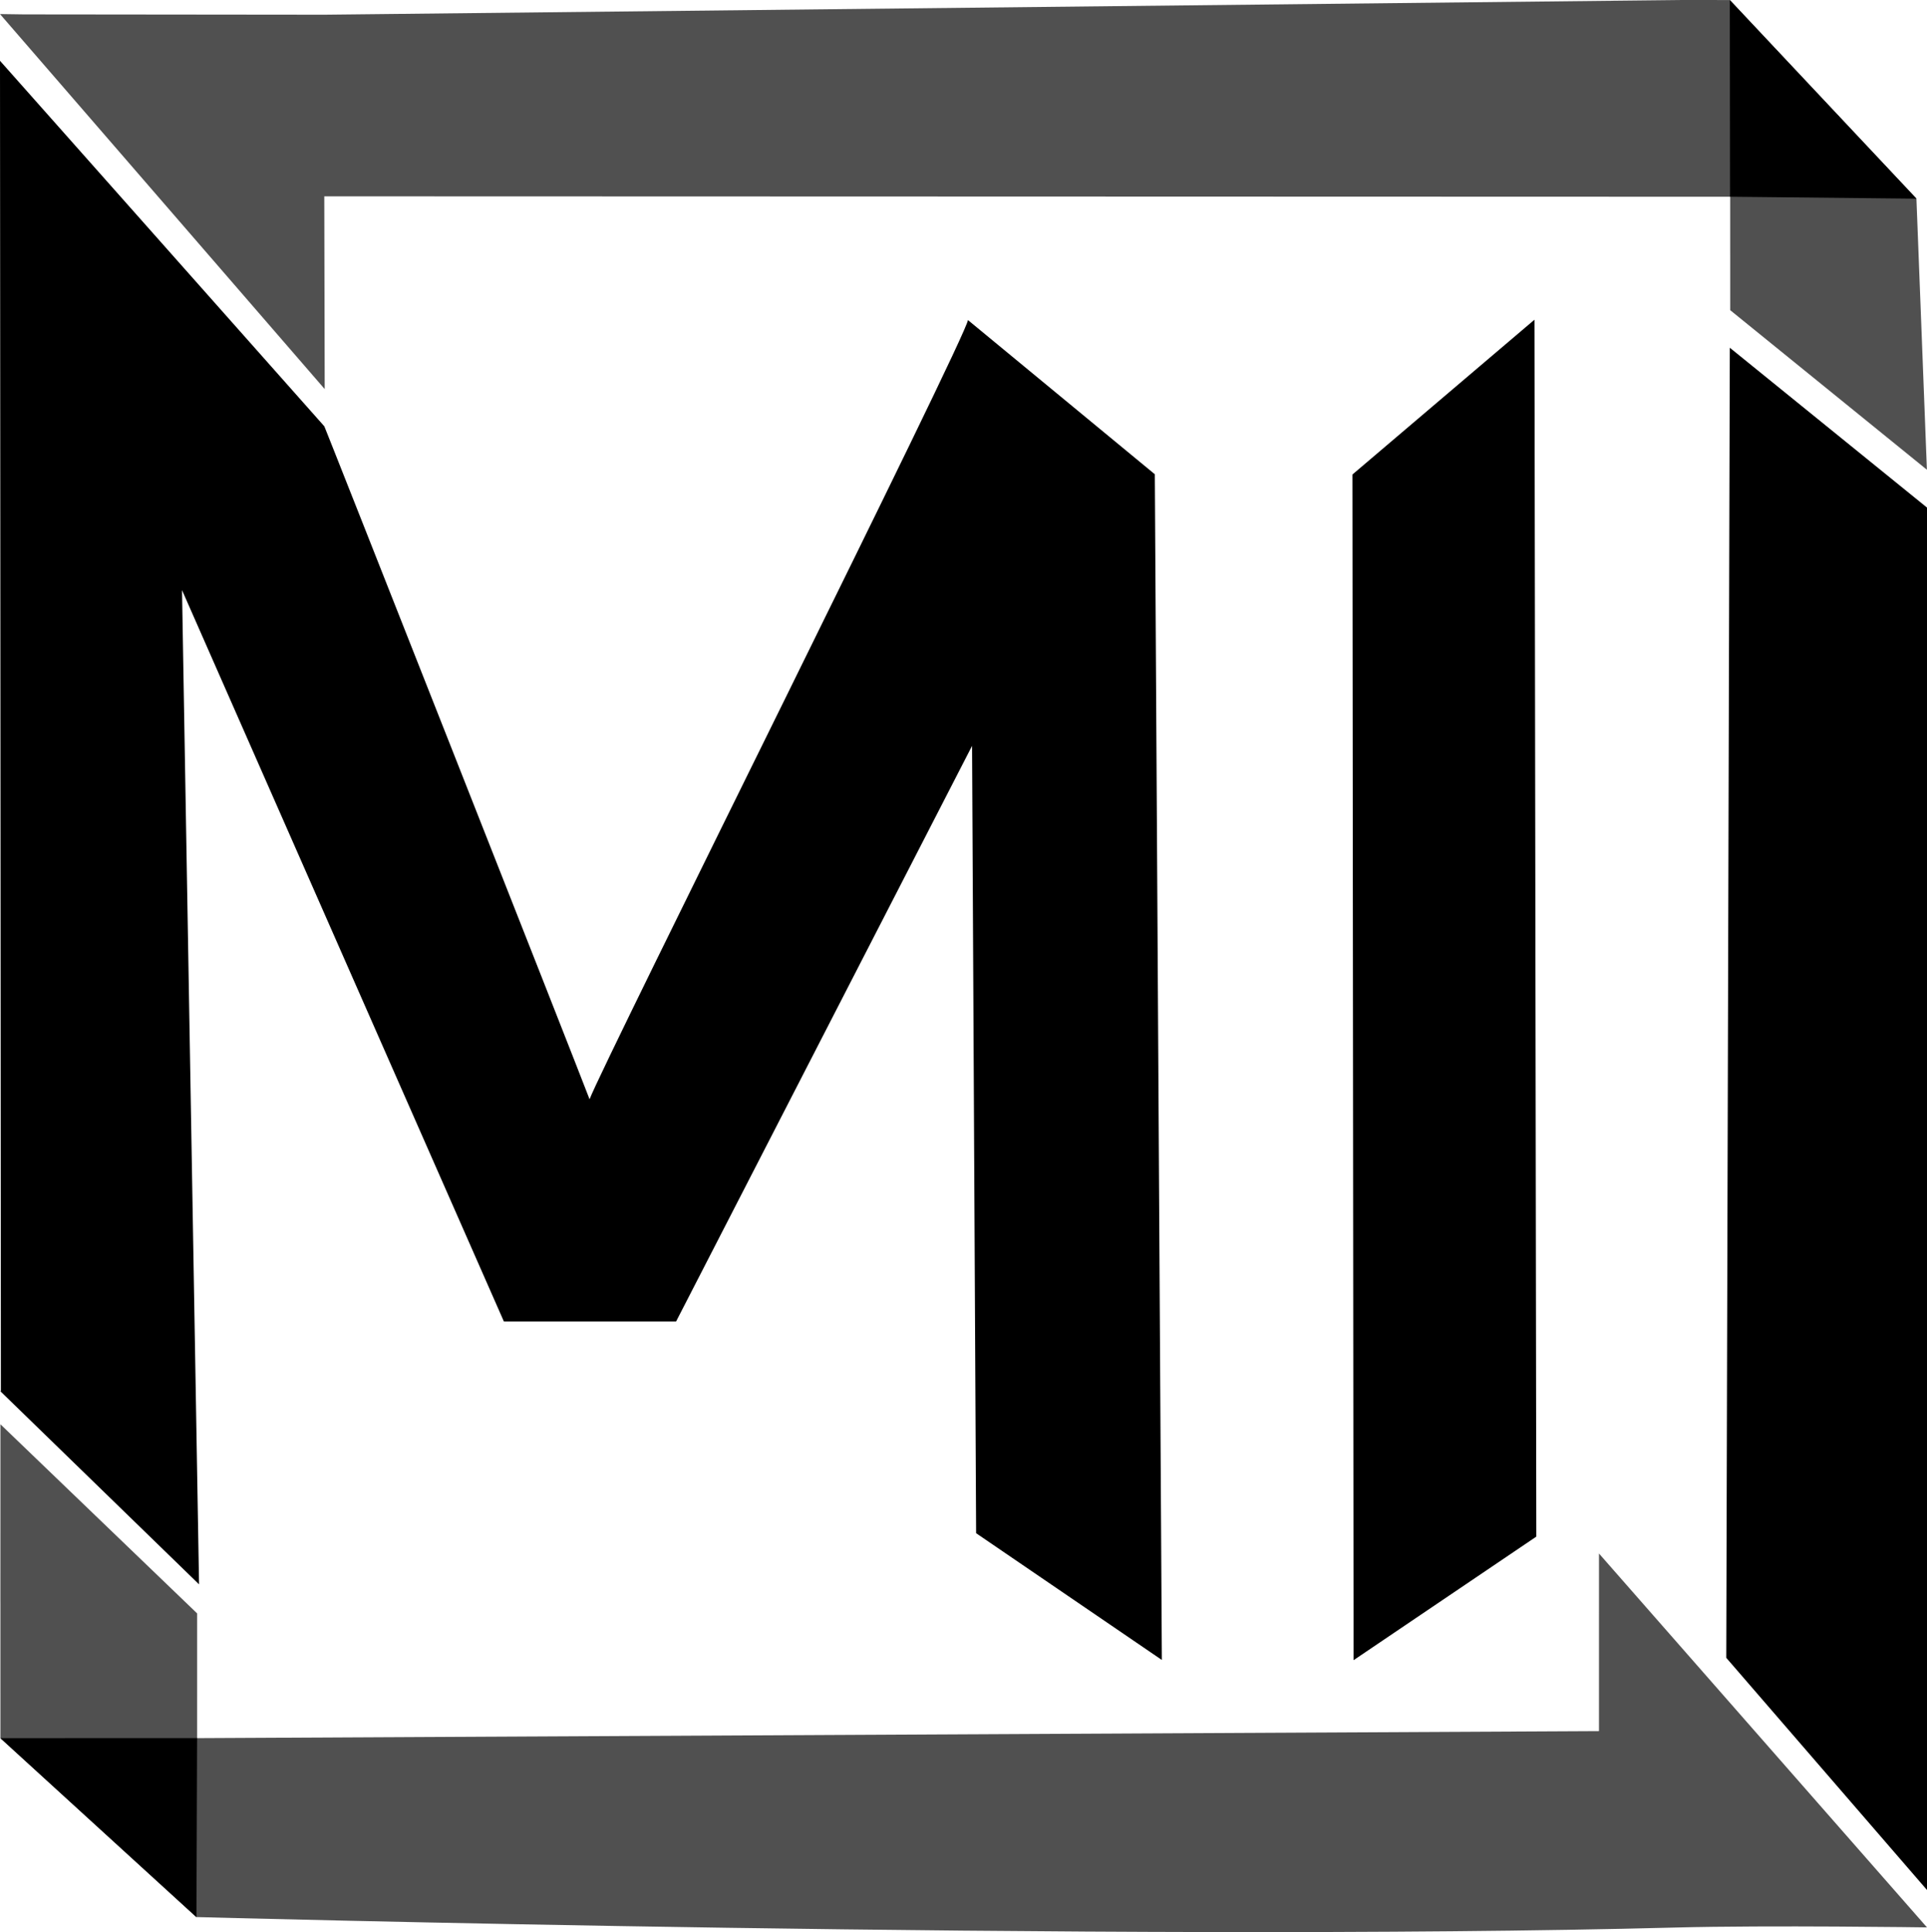 <?xml version="1.0" encoding="utf-8"?>
<svg viewBox="371.859 141.315 206.2 206.705" xmlns="http://www.w3.org/2000/svg">
  <path fill-rule="evenodd" clip-rule="evenodd" d="M -3.206 -145.097 L 28.968 -145.064 L 174.049 -146.635 L 174.582 -146.637 L 179.321 -146.633 L 199.289 -125.392 L 200.41 -96.383 L 179.363 -113.454 L 179.363 -119.249 L 179.361 -119.784 L 179.361 -125.587 L 28.921 -125.633 L 28.966 -105.01 L -5.779 -145.133 L -3.206 -145.097 Z" style="fill: rgba(0, 0, 0, 0.686); transform-origin: 97.315px -121.51px;" transform="matrix(1, 0, 0, 1, 377.638, 287.952)"/>
  <path fill-rule="evenodd" clip-rule="evenodd" d="M 200.421 59.566 C 200.421 59.566 183.504 59.32 173.563 59.579 C 113.818 61.142 15.245 58.461 15.245 58.461 L -5.736 39.32 L -5.734 39.32 L -5.735 25.015 L -5.737 24.602 L -5.733 5.739 L 15.314 25.972 L 15.313 39.318 L 165.321 38.566 L 165.322 19.566 L 200.421 59.566 Z" style="fill: rgba(0, 0, 0, 0.686);" transform="matrix(1, 0, 0, 1, 377.638, 287.952)"/>
  <path d="M -5.684 2.209 L -5.779 -140.134 L 28.921 -101.034 C 28.795 -101.45 55.897 -32.762 57.308 -29.032 C 58.894 -33.178 97.799 -110.92 97.794 -112.398 L 117.794 -95.898 C 117.786 -95.874 118.551 30.848 118.546 30.955 L 98.671 17.393 L 98.237 -66.842 L 66.564 -5.253 L 48.142 -5.253 L 13.698 -83.504 L 15.521 22.866 L -5.779 2.166 L -5.684 2.209 Z" style="" transform="matrix(1, 0, 0, 1, 377.638, 287.952)"/>
  <path d="M 178.941 30.724 L 179.321 -109.434 L 200.421 -92.334 L 200.421 55.566 L 178.941 30.724 Z" style="" transform="matrix(1, 0, 0, 1, 377.638, 287.952)"/>
  <path d="M 139.061 30.979 L 138.939 -95.872 L 158.417 -112.434 L 158.615 17.759 L 139.061 30.979 Z" style="" transform="matrix(1, 0, 0, 1, 377.638, 287.952)"/>
  <path d="M 179.321 -146.637 L 199.294 -125.381 L 179.344 -125.588 L 179.321 -145.134 L 179.321 -146.534 L 179.321 -146.637 Z" style="transform-origin: 48.851px 81.633px;" transform="matrix(1, 0, 0, 1, 377.638, 287.952)"/>
  <path d="M 15.242 58.477 L -5.738 39.321 L 15.311 39.317 L 15.242 58.477 Z" style="transform-origin: 4.576px 48.969px;" transform="matrix(1, 0, 0, 1, 377.638, 287.952)"/>
</svg>